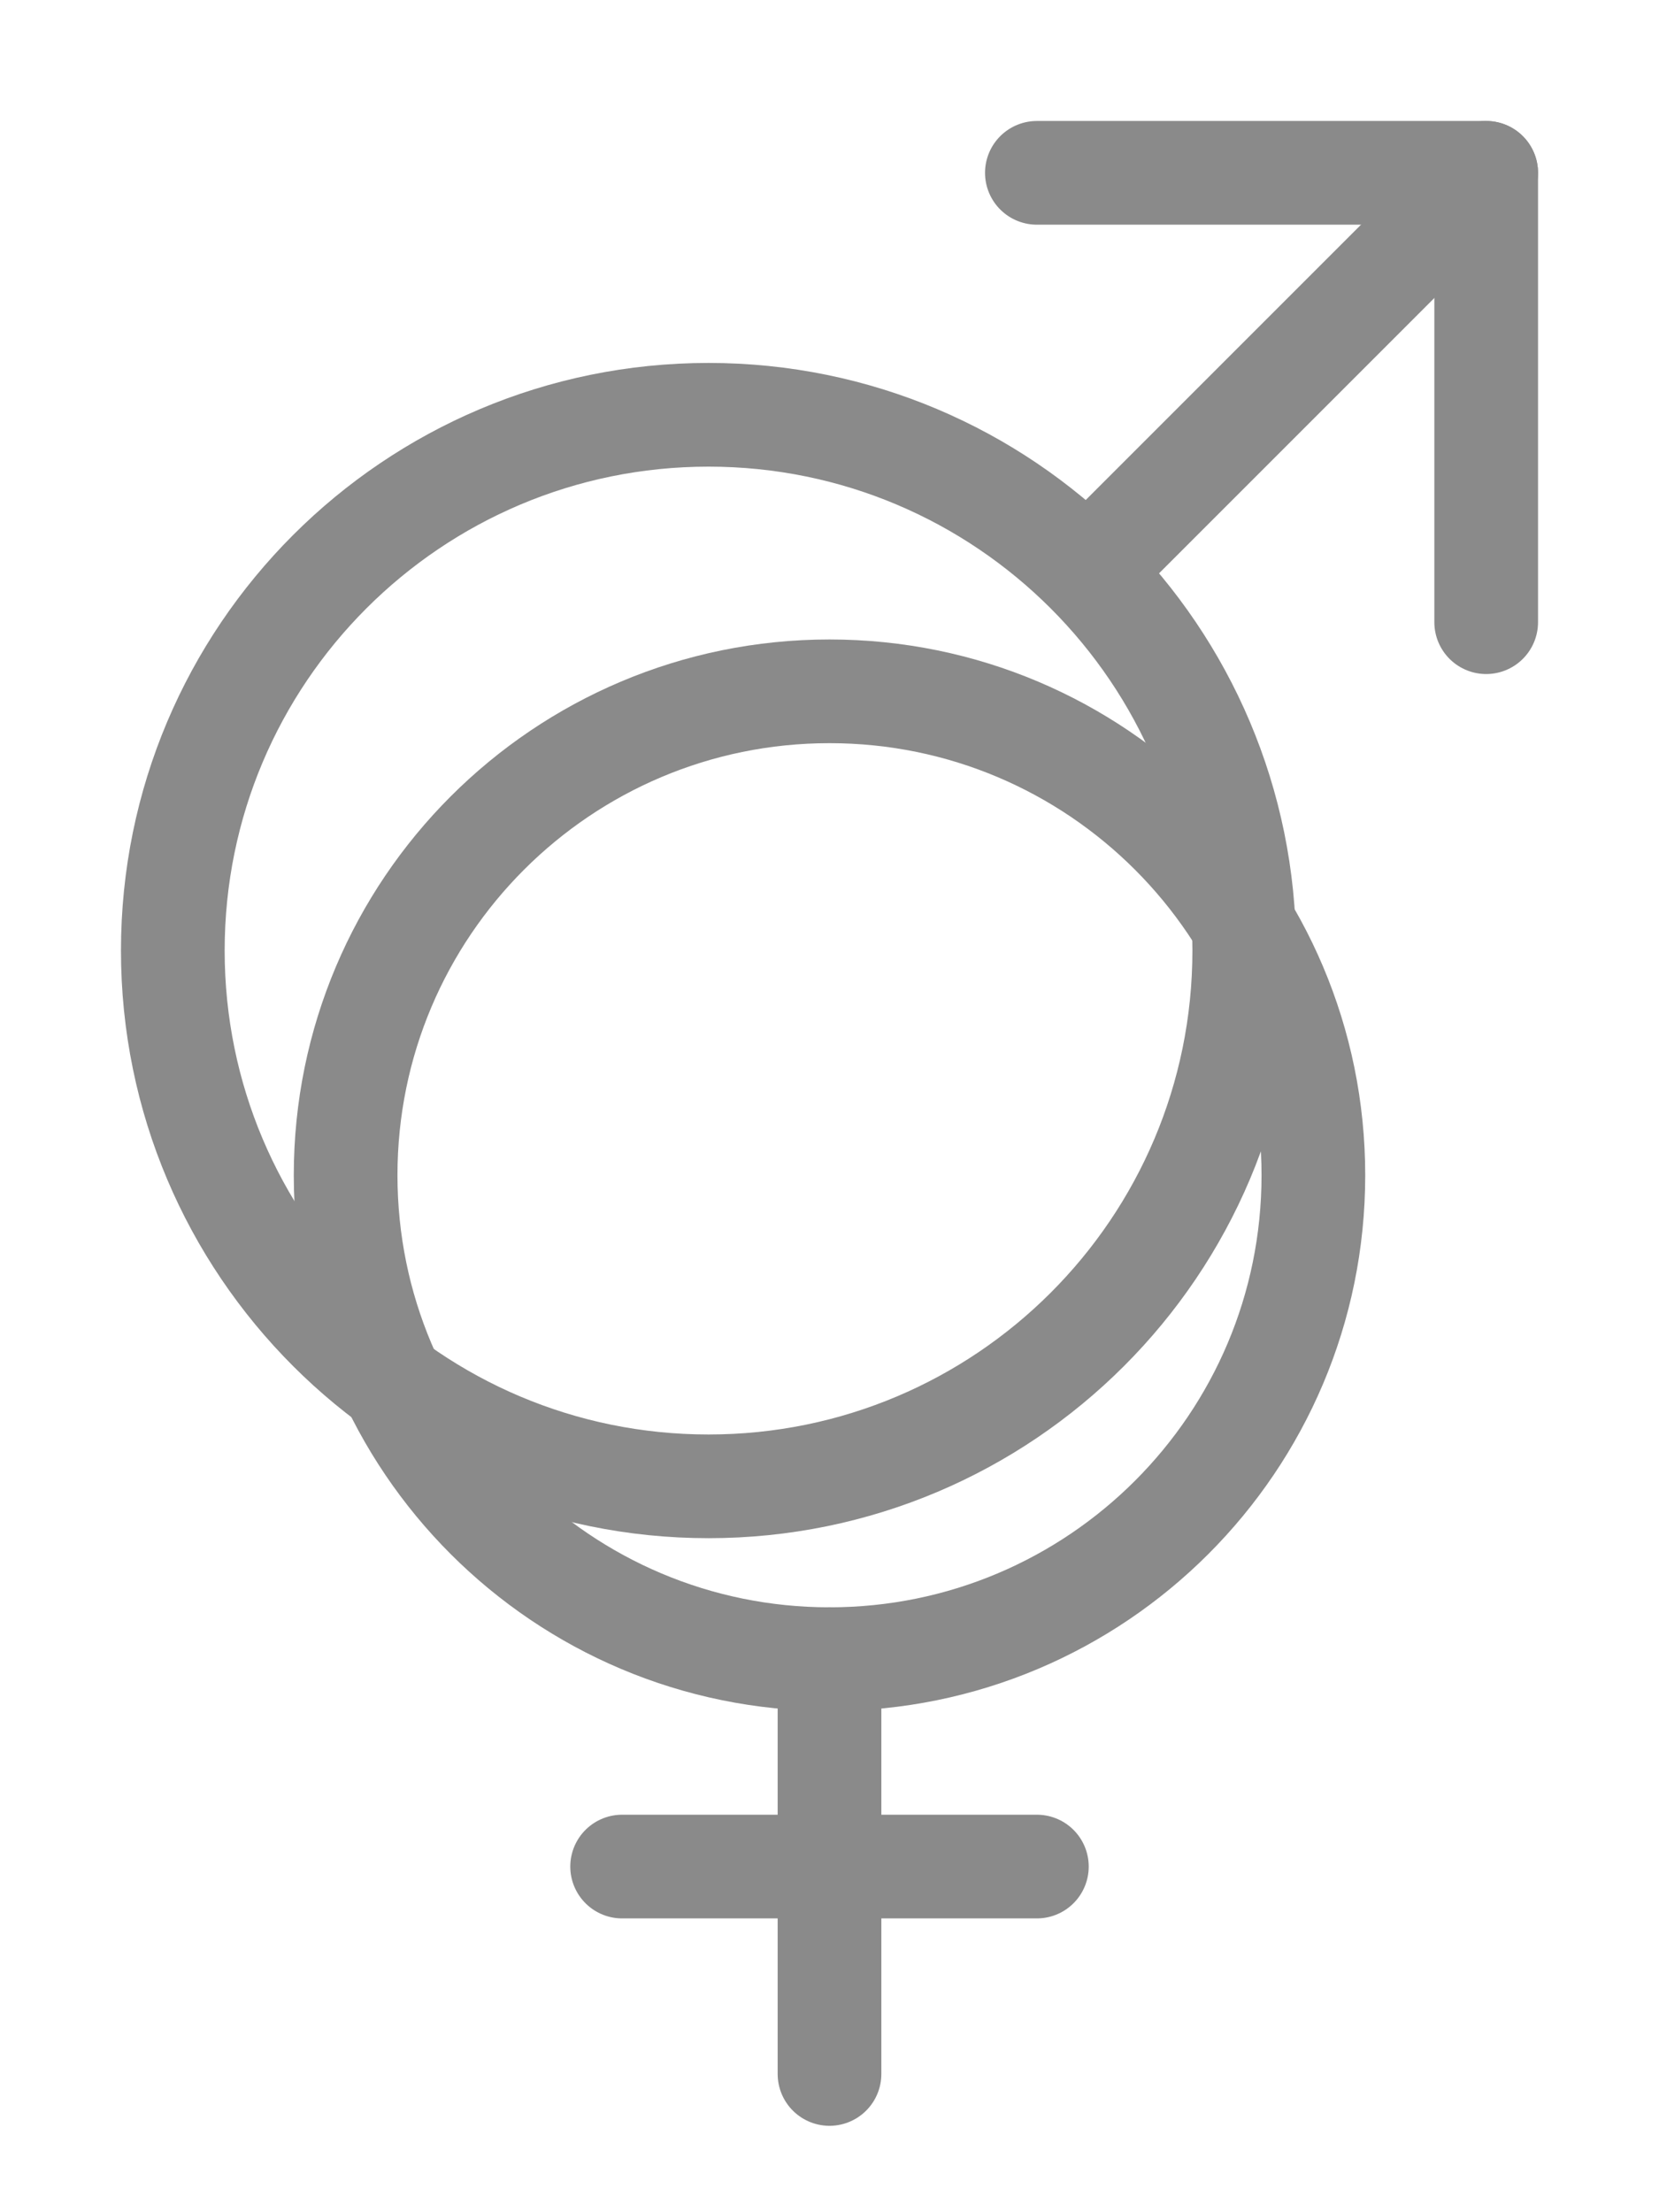 <svg width="24" height="32" viewBox="0 0 24 32" fill="none" xmlns="http://www.w3.org/2000/svg">
<path d="M10.25 21.5C14.53 21.5 18 18.03 18 13.75C18 9.47 14.53 6 10.25 6C5.97 6 2.5 9.47 2.5 13.75C2.5 18.03 5.97 21.5 10.25 21.5Z" stroke="#8A8A8A" stroke-width="1.5" stroke-linecap="round" stroke-linejoin="round"/>
<path d="M21.5 2.5L16 8" stroke="#8A8A8A" stroke-width="1.5" stroke-linecap="round" stroke-linejoin="round"/>
<path d="M15 2.5H21.5V9" stroke="#8A8A8A" stroke-width="1.5" stroke-linecap="round" stroke-linejoin="round"/>
<path d="M12 24C15.866 24 19 20.866 19 17C19 13.134 15.866 10 12 10C8.134 10 5 13.134 5 17C5 20.866 8.134 24 12 24Z" stroke="#8A8A8A" stroke-width="1.5" stroke-linecap="round" stroke-linejoin="round"/>
<path d="M12 24V30" stroke="#8A8A8A" stroke-width="1.5" stroke-linecap="round" stroke-linejoin="round"/>
<path d="M15 27H9" stroke="#8A8A8A" stroke-width="1.5" stroke-linecap="round" stroke-linejoin="round"/>
</svg>
